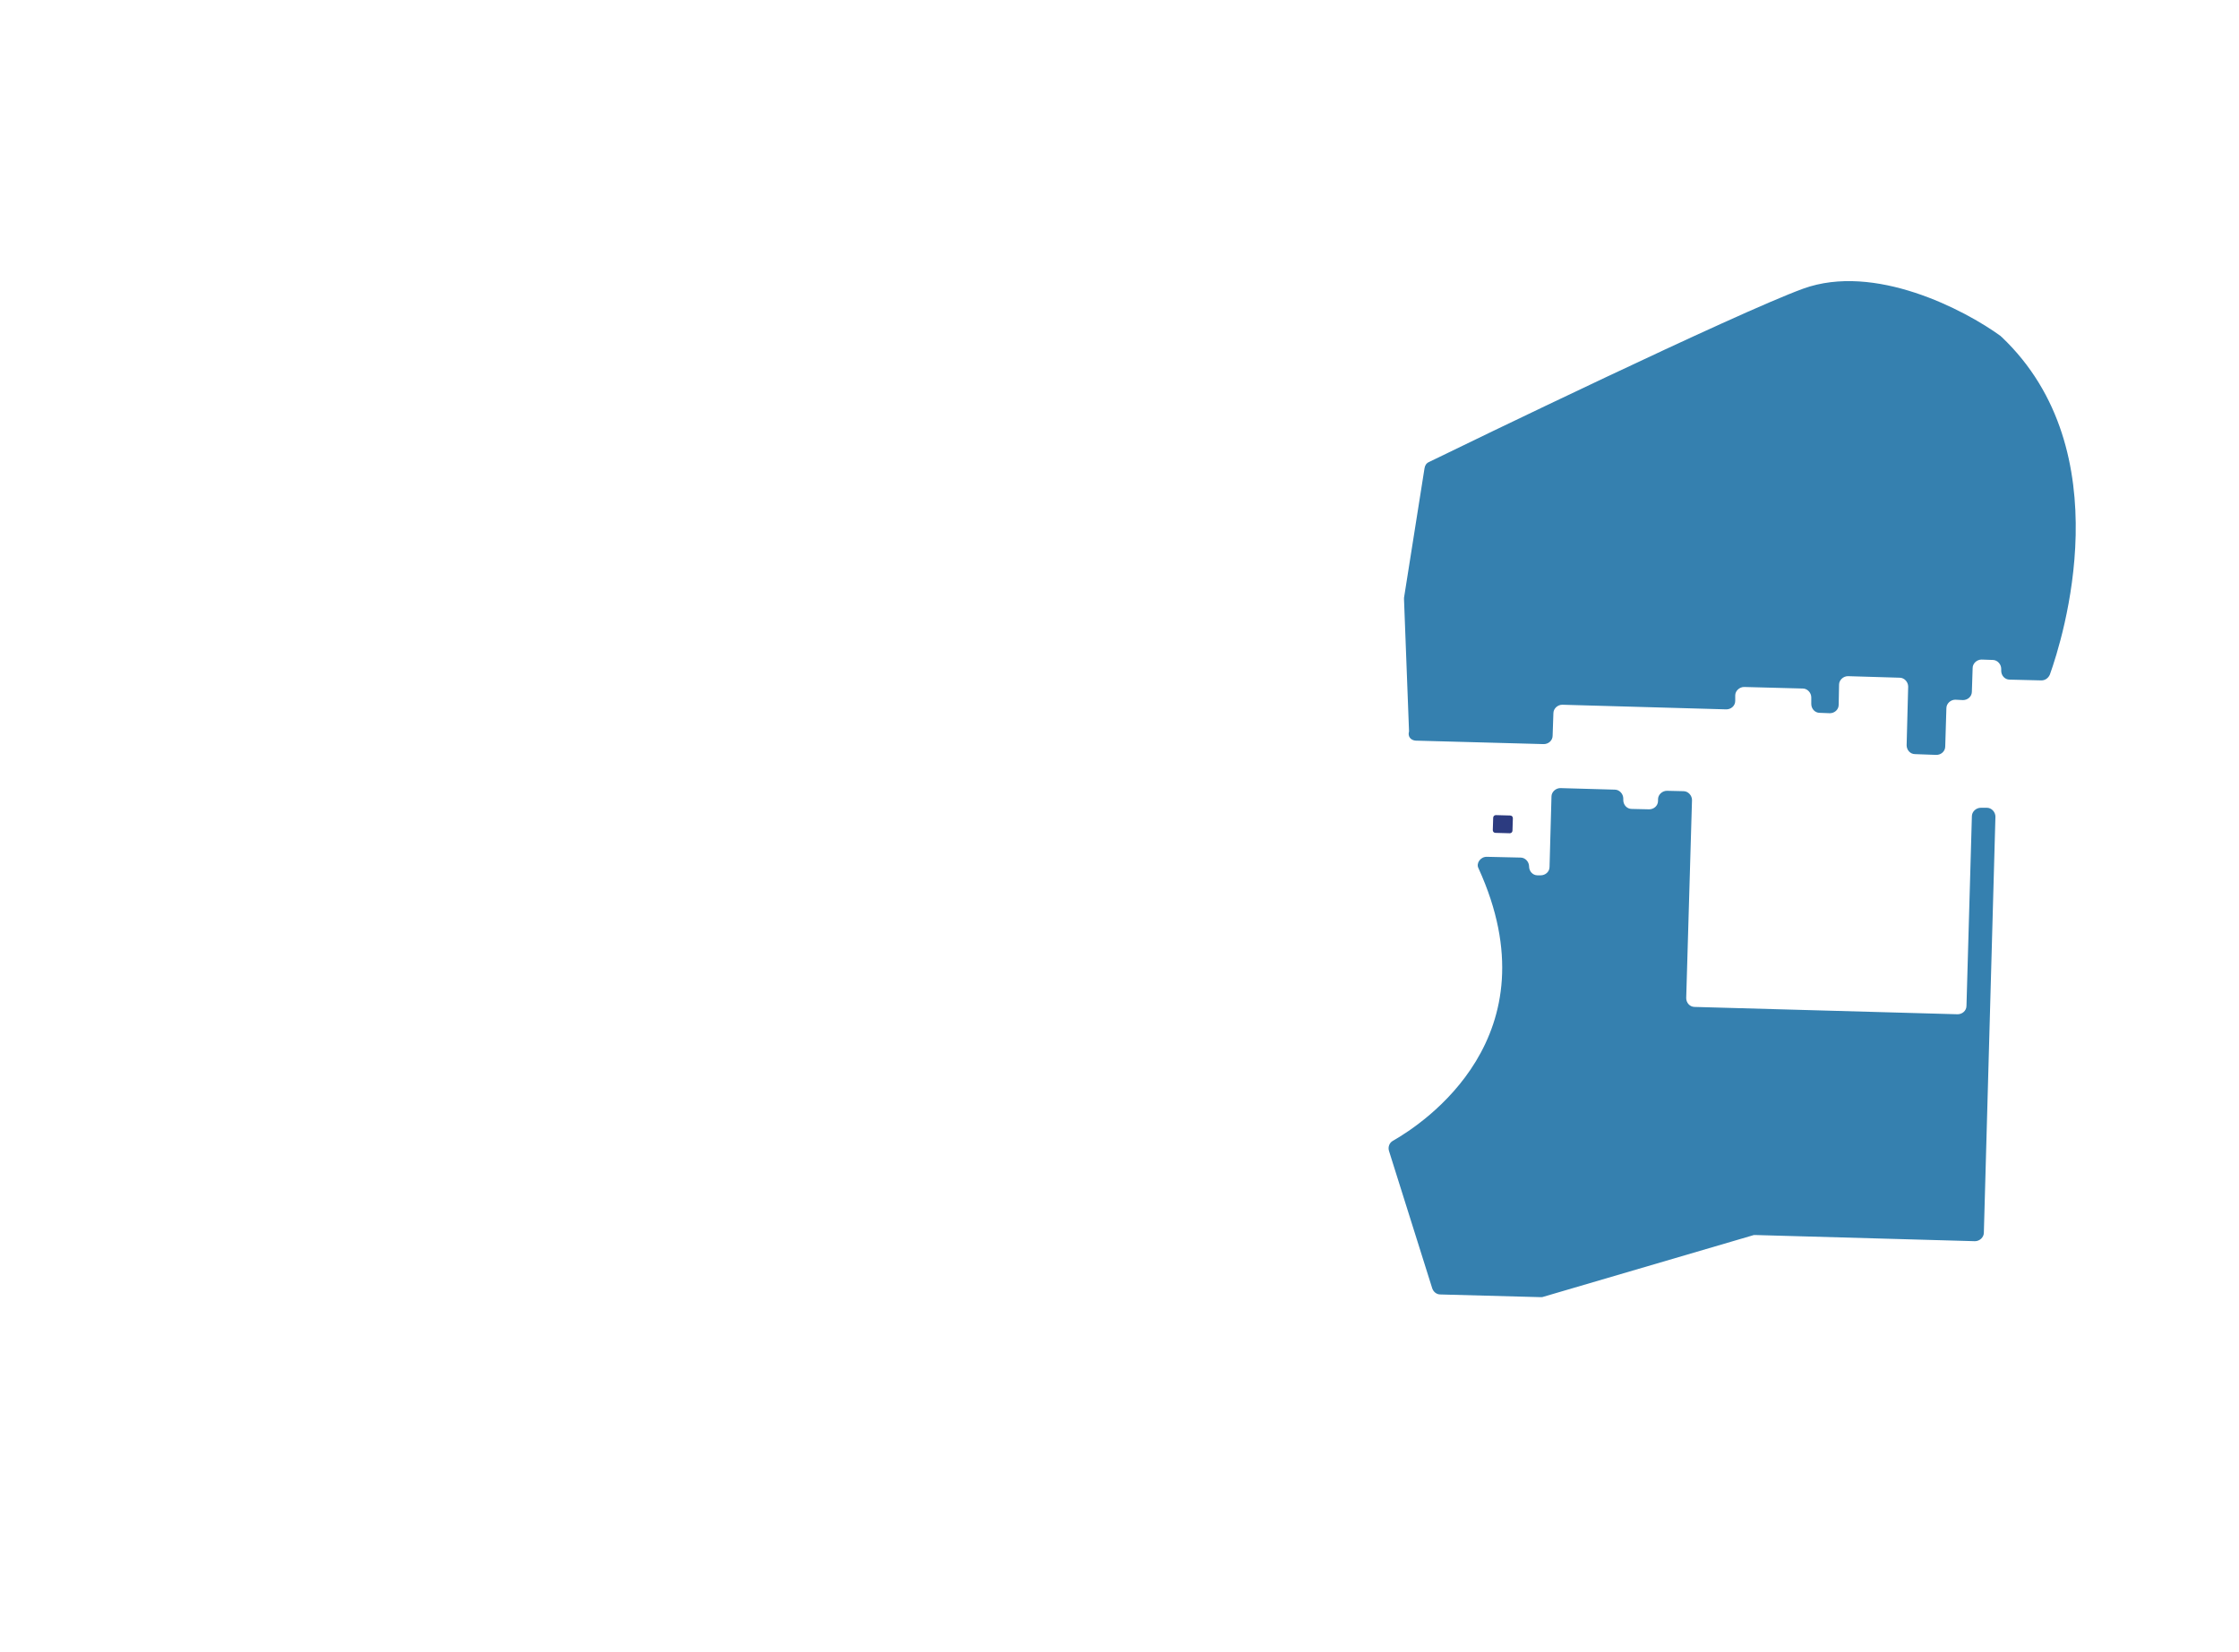 <?xml version="1.0" encoding="utf-8"?>
<!-- Generator: Adobe Illustrator 23.0.1, SVG Export Plug-In . SVG Version: 6.00 Build 0)  -->
<svg version="1.1" id="图层_1" xmlns="http://www.w3.org/2000/svg" xmlns:xlink="http://www.w3.org/1999/xlink" x="0px" y="0px"
	 viewBox="0 0 580 428" style="enable-background:new 0 0 580 428;" xml:space="preserve">
<path style="fill:#2C3B80;" d="M387.5,211.2l3.7,0.1c0.4,0,0.7,0.3,0.7,0.7l-0.1,3.2c0,0.4-0.3,0.7-0.7,0.7l-3.7-0.1
	c-0.4,0-0.7-0.3-0.7-0.7l0.1-3.2C386.8,211.5,387.1,211.2,387.5,211.2z"/>
<g>
	<path style="fill:#3580AF;" d="M366.7,191.9l33.2,0.9c1.2,0,2.3-0.9,2.3-2.2l0.2-5.8c0-1.2,1.1-2.2,2.3-2.2l42.5,1.2
		c1.2,0,2.3-0.9,2.3-2.2l0-1.4c0-1.2,1.1-2.2,2.3-2.2l15.2,0.4c1.2,0,2.2,1.1,2.2,2.3l0,1.7c0,1.2,0.9,2.3,2.2,2.3l2.6,0.1
		c1.2,0,2.3-0.9,2.3-2.2l0.1-5.2c0-1.2,1.1-2.2,2.3-2.2l13.4,0.4c1.2,0,2.2,1.1,2.2,2.3l-0.4,15.2c0,1.2,0.9,2.3,2.2,2.3l5.5,0.2
		c1.2,0,2.3-0.9,2.3-2.2l0.3-9.9c0-1.2,1.1-2.2,2.3-2.2l2,0.1c1.2,0,2.3-0.9,2.3-2.2l0.2-6.1c0-1.2,1.1-2.2,2.3-2.2l2.9,0.1
		c1.2,0,2.2,1.1,2.2,2.3l0,0.5c0,1.2,0.9,2.3,2.2,2.3l8.2,0.2c1,0,1.8-0.6,2.2-1.5c3.3-9.2,18.7-57.9-12.5-87.5
		c-0.1-0.1-0.2-0.1-0.2-0.2c-9.5-6.9-32.7-19-51.2-12.3c-17.3,6.3-87.5,40.3-96.9,44.9c-0.7,0.3-1.1,0.9-1.2,1.7l-5.3,33.5
		c0,0.1,0,0.3,0,0.4l1.3,34.2C364.6,190.9,365.5,191.8,366.7,191.9z"/>
	<path style="fill:#3580AF;" d="M385.1,222l8.8,0.2c1.2,0,2.2,1.1,2.2,2.3v0c0,1.2,0.9,2.3,2.2,2.3l0.8,0c1.2,0,2.3-0.9,2.3-2.2
		l0.5-18.2c0-1.2,1.1-2.2,2.3-2.2l14.1,0.4c1.2,0,2.2,1.1,2.2,2.3l0,0.4c0,1.2,0.9,2.3,2.2,2.3l4.5,0.1c1.2,0,2.3-0.9,2.3-2.2l0-0.4
		c0-1.2,1.1-2.2,2.3-2.2l4.3,0.1c1.2,0,2.2,1.1,2.2,2.3l-1.5,51.3c0,1.2,0.9,2.3,2.2,2.3l68.1,1.9c1.2,0,2.3-0.9,2.3-2.2l1.4-49.1
		c0-1.2,1.1-2.2,2.3-2.2l1.6,0c1.2,0,2.2,1.1,2.2,2.3l-3,107.8c0,1.2-1.1,2.2-2.3,2.2l-56.9-1.6c-0.2,0-0.5,0-0.7,0.1l-54.2,15.9
		c-0.2,0.1-0.5,0.1-0.7,0.1l-26-0.7c-1,0-1.8-0.7-2.1-1.6l-11.2-35.6c-0.3-1,0.1-2.1,1-2.6c7.9-4.5,42.1-27,22.2-70.6
		C382.3,223.7,383.5,222,385.1,222z"/>
</g>
</svg>
